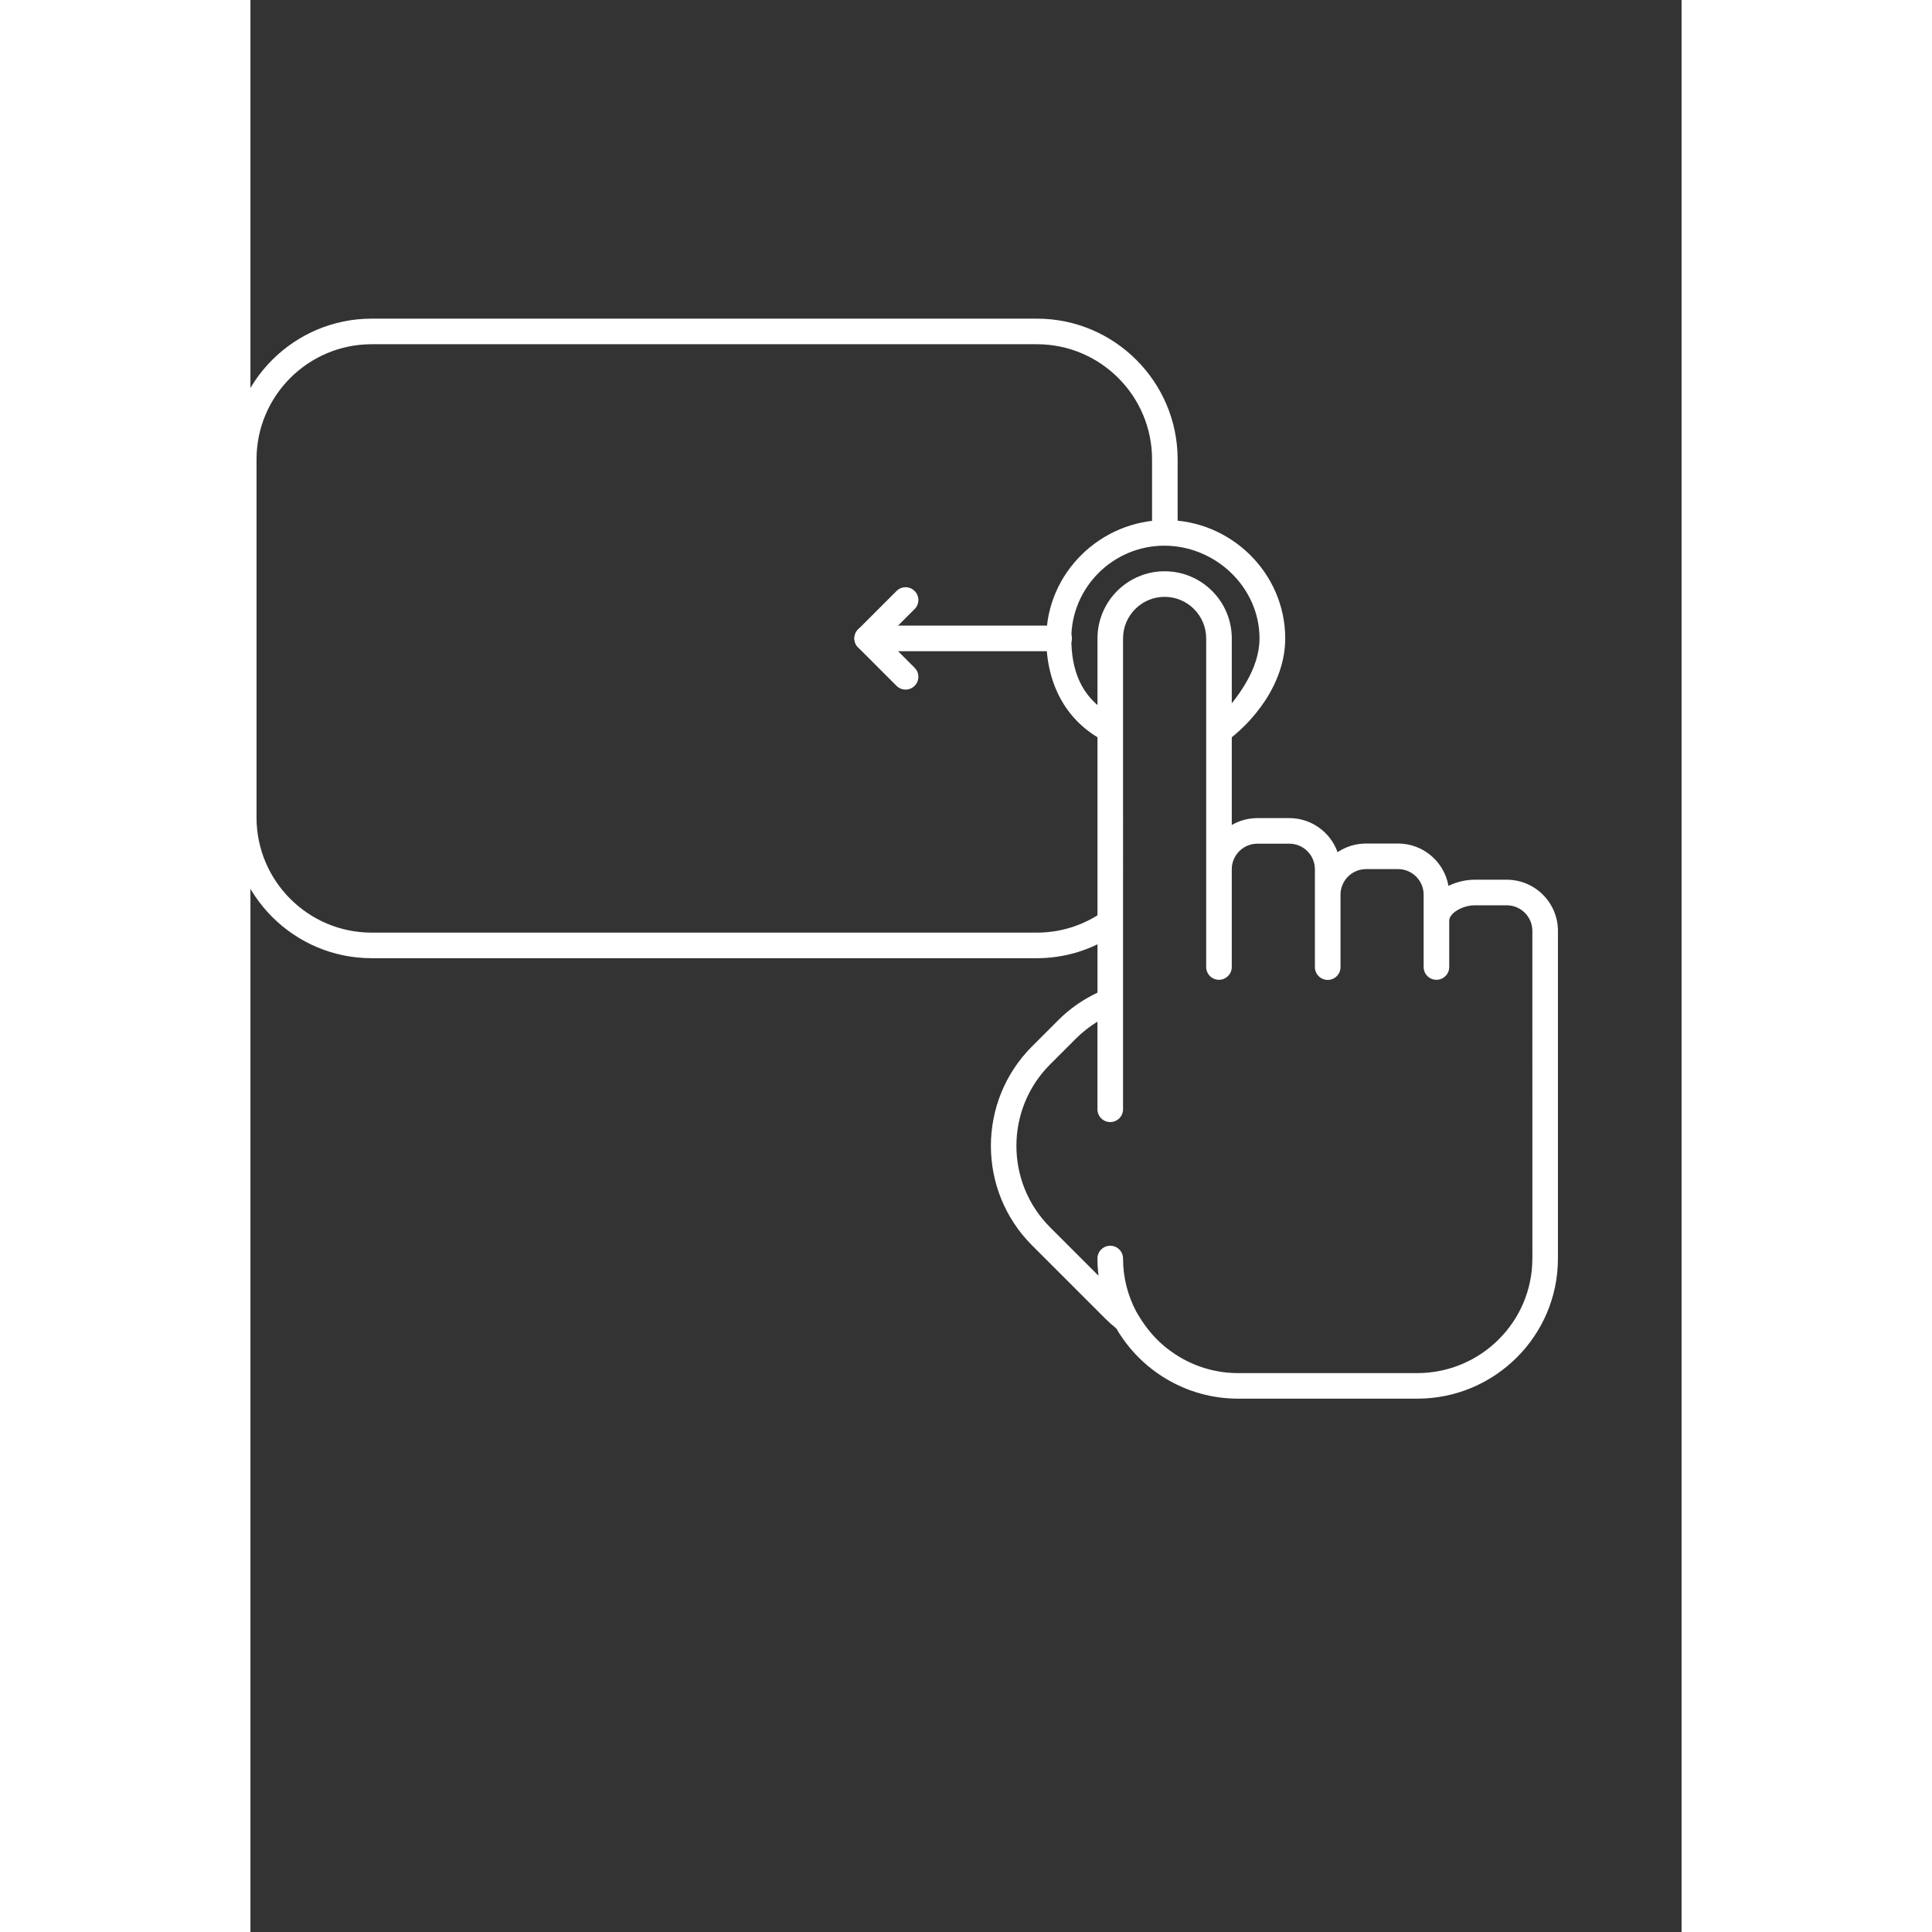 <svg xmlns="http://www.w3.org/2000/svg" xmlns:xlink="http://www.w3.org/1999/xlink" version="1.1" x="0px" y="0px" width="100px" height="100px" viewBox="5.0 -10.0 100.0 135.0" enable-background="new 0 0 100 100" xml:space="preserve">
<rect x="5.0" y="-10.0" width="100.0" height="135.0" fill="#333333" stroke="none"/>
<g id="Captions">
</g>
<g id="Your_Icon">
	<path fill="#ffffff" d="M59.956,12.266H13.47c-5.422,0-9.832,4.41-9.832,9.832v25.025c0,5.422,4.41,9.832,9.832,9.832h46.486   c1.846,0,3.567-0.521,5.044-1.408c0-0.696,0-1.407,0-2.166c-1.381,1.115-3.135,1.787-5.044,1.787H13.47   c-4.436,0-8.045-3.609-8.045-8.045V22.098c0-4.436,3.609-8.045,8.045-8.045h46.486c4.436,0,8.045,3.609,8.045,8.045V27   c0.536,0,1.146,0,1.787,0v-4.902C69.788,16.676,65.378,12.266,59.956,12.266z"/>
	<line fill="#ffffff" x1="48.096" y1="34.609" x2="61.504" y2="34.609"/>
	<path fill="#ffffff" d="M61.504,35.504H48.096c-0.493,0-0.894-0.4-0.894-0.895s0.4-0.893,0.894-0.893h13.408   c0.493,0,0.894,0.398,0.894,0.893S61.997,35.504,61.504,35.504z"/>
	<path fill="#ffffff" d="M50.777,38.186c-0.229,0-0.457-0.088-0.632-0.262l-2.682-2.682c-0.167-0.168-0.262-0.395-0.262-0.631   c0-0.238,0.095-0.465,0.262-0.633l2.682-2.682c0.35-0.35,0.915-0.35,1.264,0c0.35,0.35,0.35,0.916,0,1.264l-2.049,2.051   l2.049,2.049c0.35,0.348,0.35,0.914,0,1.264C51.235,38.098,51.006,38.186,50.777,38.186z"/>
	<path fill="#ffffff" d="M65,41.945c0-0.739,0-1.439,0-2.097c-2-1.179-2.641-3.085-2.641-5.239c0-3.572,2.926-6.479,6.499-6.479   s6.651,2.906,6.651,6.479c0,2.154-1.51,4.061-2.51,5.239v2.097c2-1.379,4.307-4.146,4.307-7.336c0-4.559-3.789-8.268-8.348-8.268   s-8.348,3.709-8.348,8.268C60.611,37.8,62,40.566,65,41.945z"/>
	<path fill="#ffffff" d="M92.787,51.471h-2.234c-0.63,0-1.274,0.152-1.841,0.43c-0.293-1.68-1.761-2.959-3.522-2.959h-2.234   c-0.737,0-1.423,0.223-1.992,0.607c-0.492-1.387-1.817-2.383-3.37-2.383h-2.234c-0.651,0-1.262,0.176-1.788,0.48V34.609   c0-2.586-2.105-4.691-4.692-4.691c-2.588,0-4.692,2.105-4.692,4.691v24.752c-1.003,0.477-1.933,1.115-2.741,1.924l-1.832,1.832   c-3.834,3.834-3.834,10.07,0,13.904l5.105,5.105c0.25,0.25,0.513,0.482,0.784,0.701c1.701,2.93,4.88,4.906,8.516,4.906H86.53   c5.422,0,9.832-4.391,9.832-9.791V55.045C96.362,53.074,94.758,51.471,92.787,51.471z M94.575,77.943   c0,4.414-3.609,8.004-8.045,8.004H74.018c-1.475,0-2.853-0.402-4.041-1.094c-0.986-0.59-2.086-1.447-3.091-3.223   c-0.58-1.104-0.912-2.357-0.912-3.688c0-0.492-0.401-0.895-0.895-0.895c-0.494,0-0.894,0.402-0.894,0.895   c0,0.406,0.028,0.807,0.076,1.201l-3.386-3.387c-3.137-3.137-3.137-8.24,0-11.377l1.832-1.832c0.45-0.449,0.949-0.832,1.478-1.158   v6.123c0,0.494,0.399,0.893,0.894,0.893c0.493,0,0.895-0.398,0.895-0.893V34.609c0-1.602,1.303-2.904,2.904-2.904   s2.905,1.303,2.905,2.904V57.57c0,0.494,0.399,0.893,0.894,0.893c0.493,0,0.894-0.398,0.894-0.893v-6.828   c0-0.986,0.802-1.789,1.788-1.789h2.234c0.985,0,1.787,0.803,1.787,1.789v6.838c0,0.492,0.4,0.893,0.895,0.893   c0.493,0,0.894-0.4,0.894-0.893v-5.064c0-0.984,0.802-1.787,1.787-1.787h2.234c0.985,0,1.788,0.803,1.788,1.787v5.055   c0,0.494,0.399,0.893,0.894,0.893c0.493,0,0.894-0.398,0.894-0.893v-3.24c0-0.521,0.919-1.072,1.788-1.072h2.234   c0.985,0,1.788,0.803,1.788,1.787V77.943z"/>
</g>
</svg>